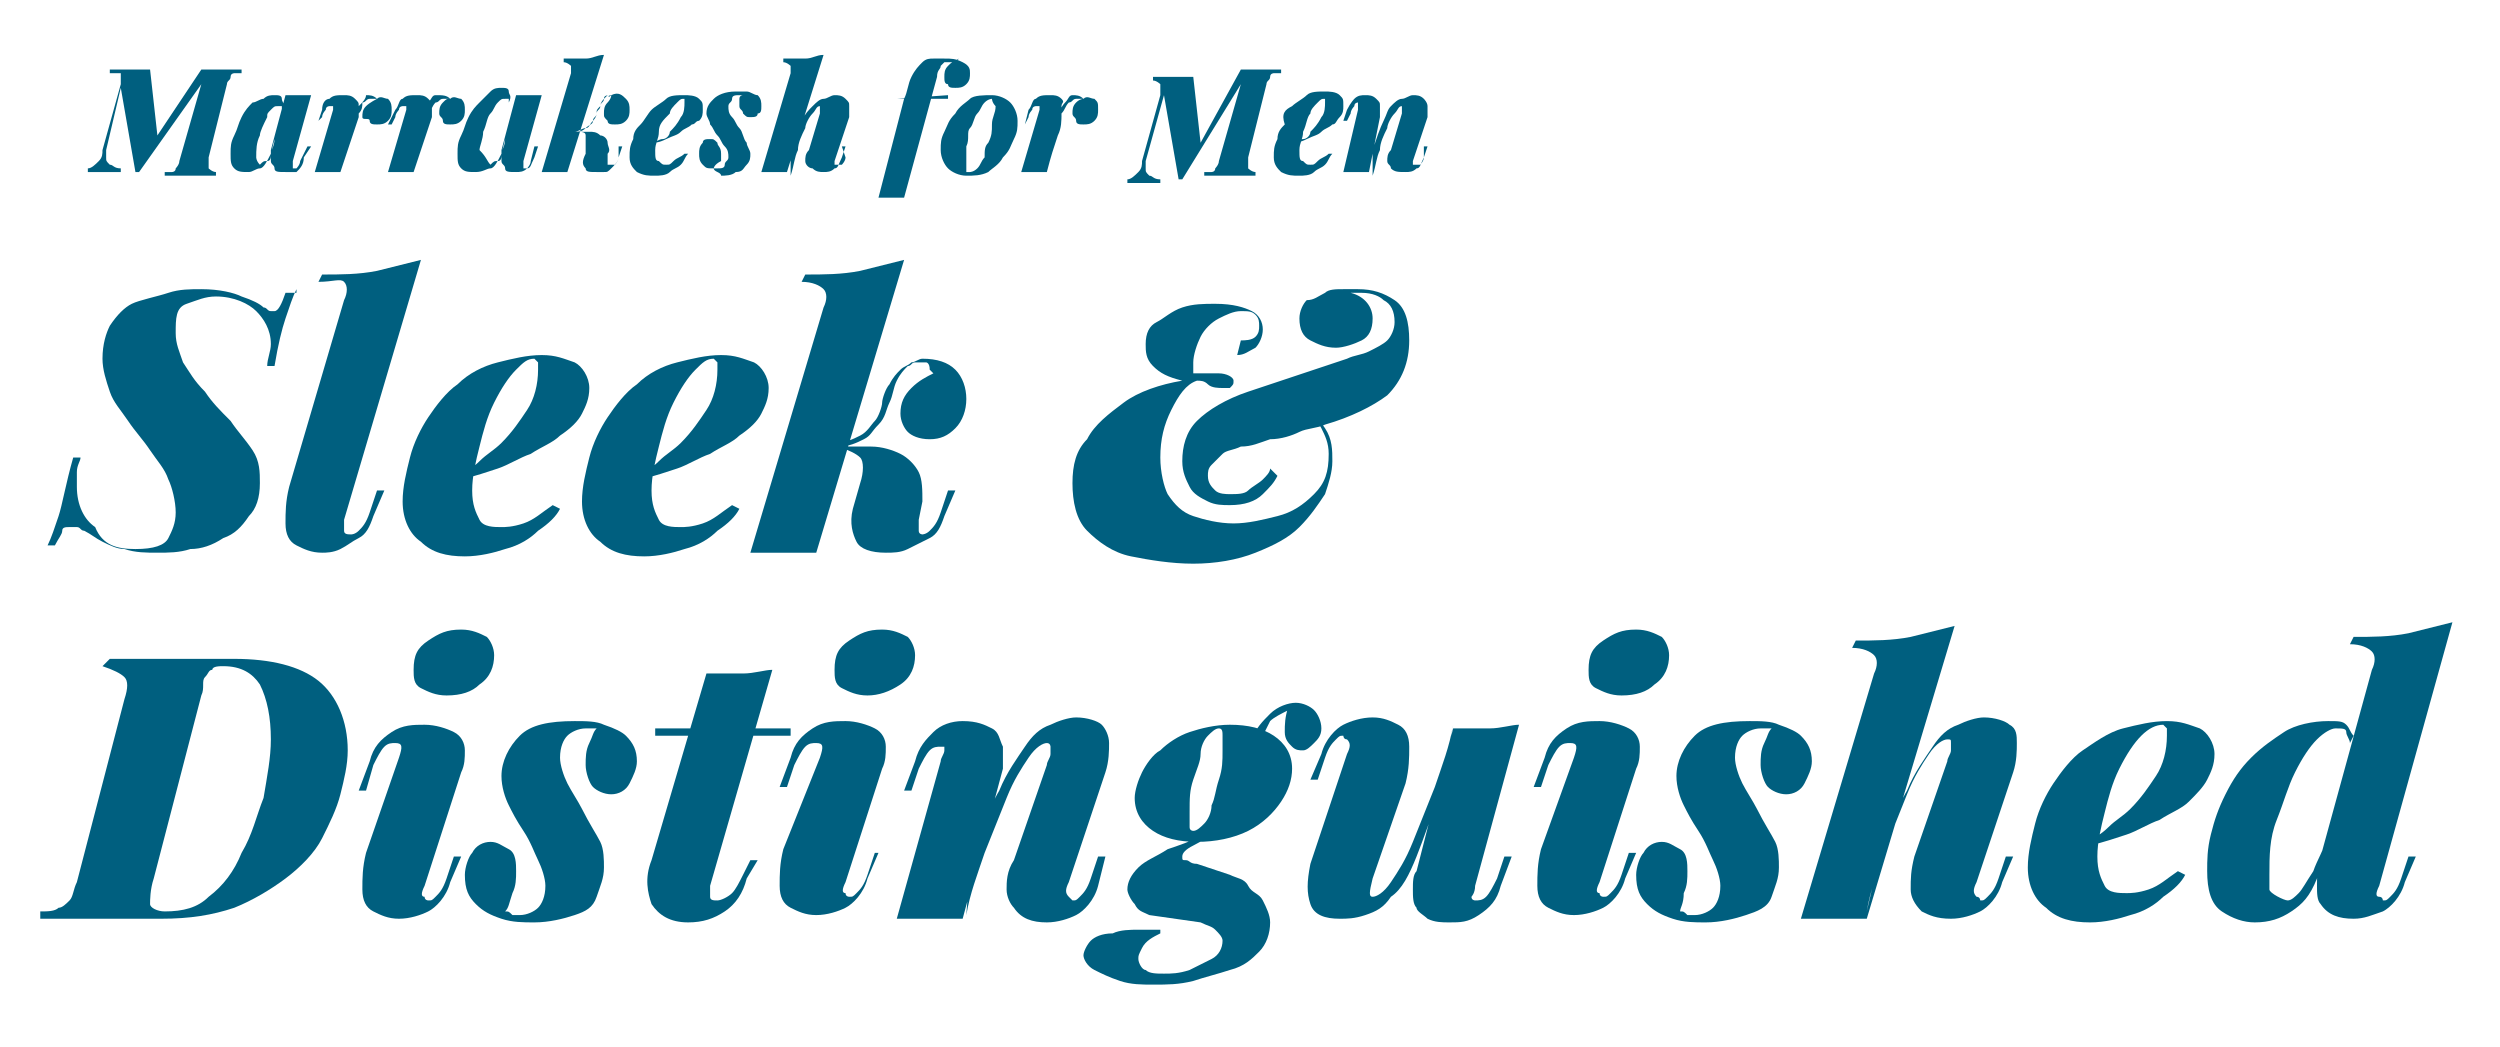 <?xml version="1.0" encoding="utf-8"?>
<!-- Generator: Adobe Illustrator 23.0.1, SVG Export Plug-In . SVG Version: 6.00 Build 0)  -->
<svg version="1.1" id="Layer_1" xmlns="http://www.w3.org/2000/svg" xmlns:xlink="http://www.w3.org/1999/xlink" x="0px" y="0px"
	 viewBox="0 0 68.3 28.6" style="enable-background:new 0 0 68.3 28.6;" xml:space="preserve">
<style type="text/css">
	.st0{fill:#005F7F;}
</style>
<g>
	<g>
		<path class="st0" d="M8.1,7.9C8,8.1,7.9,8.4,7.8,8.7C7.7,9,7.6,9.4,7.5,10H7.3c0-0.2,0.1-0.4,0.1-0.6C7.4,9,7.2,8.7,7,8.5
			S6.4,8.1,5.9,8.1c-0.3,0-0.5,0.1-0.8,0.2S4.8,8.7,4.8,9.1c0,0.3,0.1,0.5,0.2,0.8c0.2,0.3,0.3,0.5,0.6,0.8c0.2,0.3,0.4,0.5,0.7,0.8
			c0.2,0.3,0.4,0.5,0.6,0.8s0.2,0.6,0.2,0.9c0,0.4-0.1,0.7-0.3,0.9c-0.2,0.3-0.4,0.5-0.7,0.6c-0.3,0.2-0.6,0.3-0.9,0.3
			c-0.3,0.1-0.6,0.1-0.9,0.1c-0.3,0-0.6,0-0.9-0.1c-0.2,0-0.4-0.1-0.6-0.2c-0.2-0.1-0.3-0.2-0.5-0.3c-0.1,0-0.1-0.1-0.2-0.1
			c-0.1,0-0.1,0-0.2,0c-0.1,0-0.2,0-0.2,0.1s-0.1,0.2-0.2,0.4H1.3c0.1-0.2,0.2-0.5,0.3-0.8c0.1-0.3,0.2-0.9,0.4-1.6h0.2
			c0,0.1-0.1,0.2-0.1,0.4s0,0.3,0,0.4c0,0.5,0.2,0.9,0.5,1.1C2.8,14.9,3.2,15,3.7,15c0.5,0,0.8-0.1,0.9-0.3s0.2-0.4,0.2-0.7
			c0-0.3-0.1-0.7-0.2-0.9c-0.1-0.3-0.3-0.5-0.5-0.8c-0.2-0.3-0.4-0.5-0.6-0.8c-0.2-0.3-0.4-0.5-0.5-0.8s-0.2-0.6-0.2-0.9
			c0-0.4,0.1-0.7,0.2-0.9c0.2-0.3,0.4-0.5,0.6-0.6S4.3,8.1,4.6,8s0.6-0.1,0.9-0.1c0.5,0,0.9,0.1,1.1,0.2c0.3,0.1,0.5,0.2,0.6,0.3
			c0.1,0,0.1,0.1,0.2,0.1c0.1,0,0.1,0,0.1,0c0.1,0,0.2-0.2,0.3-0.5H8.1z"/>
		<path class="st0" d="M9.4,14.2c0,0.2,0,0.3,0,0.3c0,0.1,0.1,0.1,0.2,0.1c0,0,0.1,0,0.2-0.1c0.1-0.1,0.2-0.2,0.3-0.5l0.2-0.6h0.2
			l-0.3,0.7c-0.1,0.3-0.2,0.5-0.4,0.6c-0.2,0.1-0.3,0.2-0.5,0.3c-0.2,0.1-0.4,0.1-0.5,0.1c-0.3,0-0.5-0.1-0.7-0.2
			c-0.2-0.1-0.3-0.3-0.3-0.6c0-0.3,0-0.6,0.1-1l1.5-5.1c0.1-0.2,0.1-0.4,0-0.5S9.1,7.7,8.7,7.7l0.1-0.2c0.5,0,1,0,1.5-0.1
			c0.4-0.1,0.8-0.2,1.2-0.3L9.4,14.2z"/>
		<path class="st0" d="M12.5,13c0.2-0.1,0.4-0.2,0.6-0.4s0.4-0.3,0.6-0.5c0.3-0.3,0.5-0.6,0.7-0.9c0.2-0.3,0.3-0.7,0.3-1.1
			c0-0.1,0-0.2,0-0.2s-0.1-0.1-0.1-0.1c-0.2,0-0.3,0.1-0.5,0.3s-0.4,0.5-0.6,0.9c-0.2,0.4-0.3,0.8-0.4,1.2s-0.2,0.8-0.2,1.2
			c0,0.4,0.1,0.6,0.2,0.8s0.4,0.2,0.6,0.2c0.1,0,0.3,0,0.6-0.1s0.5-0.3,0.8-0.5l0.2,0.1c-0.1,0.2-0.3,0.4-0.6,0.6
			c-0.2,0.2-0.5,0.4-0.9,0.5c-0.3,0.1-0.7,0.2-1.1,0.2c-0.5,0-0.9-0.1-1.2-0.4c-0.3-0.2-0.5-0.6-0.5-1.1c0-0.4,0.1-0.8,0.2-1.2
			c0.1-0.4,0.3-0.8,0.5-1.1c0.2-0.3,0.5-0.7,0.8-0.9c0.3-0.3,0.7-0.5,1.1-0.6s0.8-0.2,1.2-0.2c0.4,0,0.6,0.1,0.9,0.2
			c0.2,0.1,0.4,0.4,0.4,0.7c0,0.3-0.1,0.5-0.2,0.7c-0.1,0.2-0.3,0.4-0.6,0.6c-0.2,0.2-0.5,0.3-0.8,0.5c-0.3,0.1-0.6,0.3-0.9,0.4
			c-0.3,0.1-0.6,0.2-1,0.3L12.5,13z"/>
		<path class="st0" d="M17.4,13c0.2-0.1,0.4-0.2,0.6-0.4s0.4-0.3,0.6-0.5c0.3-0.3,0.5-0.6,0.7-0.9c0.2-0.3,0.3-0.7,0.3-1.1
			c0-0.1,0-0.2,0-0.2s-0.1-0.1-0.1-0.1c-0.2,0-0.3,0.1-0.5,0.3s-0.4,0.5-0.6,0.9c-0.2,0.4-0.3,0.8-0.4,1.2s-0.2,0.8-0.2,1.2
			c0,0.4,0.1,0.6,0.2,0.8s0.4,0.2,0.6,0.2c0.1,0,0.3,0,0.6-0.1s0.5-0.3,0.8-0.5l0.2,0.1c-0.1,0.2-0.3,0.4-0.6,0.6
			c-0.2,0.2-0.5,0.4-0.9,0.5c-0.3,0.1-0.7,0.2-1.1,0.2c-0.5,0-0.9-0.1-1.2-0.4c-0.3-0.2-0.5-0.6-0.5-1.1c0-0.4,0.1-0.8,0.2-1.2
			c0.1-0.4,0.3-0.8,0.5-1.1c0.2-0.3,0.5-0.7,0.8-0.9c0.3-0.3,0.7-0.5,1.1-0.6s0.8-0.2,1.2-0.2c0.4,0,0.6,0.1,0.9,0.2
			c0.2,0.1,0.4,0.4,0.4,0.7c0,0.3-0.1,0.5-0.2,0.7c-0.1,0.2-0.3,0.4-0.6,0.6c-0.2,0.2-0.5,0.3-0.8,0.5c-0.3,0.1-0.6,0.3-0.9,0.4
			c-0.3,0.1-0.6,0.2-1,0.3L17.4,13z"/>
		<path class="st0" d="M22.3,15.1h-1.8l2-6.7c0.1-0.2,0.1-0.4,0-0.5c-0.1-0.1-0.3-0.2-0.6-0.2L22,7.5c0.5,0,1,0,1.5-0.1
			c0.4-0.1,0.8-0.2,1.2-0.3L22.3,15.1z M25.1,14.2c0,0.2,0,0.3,0,0.3c0,0.1,0.1,0.1,0.1,0.1s0.1,0,0.2-0.1c0.1-0.1,0.2-0.2,0.3-0.5
			l0.2-0.6h0.2l-0.3,0.7c-0.1,0.3-0.2,0.5-0.4,0.6c-0.2,0.1-0.4,0.2-0.6,0.3c-0.2,0.1-0.4,0.1-0.6,0.1c-0.4,0-0.7-0.1-0.8-0.3
			s-0.2-0.5-0.1-0.9l0.2-0.7c0.1-0.3,0.1-0.6,0-0.7c-0.1-0.1-0.3-0.2-0.6-0.3v0c0.3,0,0.6,0,0.9,0s0.6,0.1,0.8,0.2
			c0.2,0.1,0.4,0.3,0.5,0.5c0.1,0.2,0.1,0.5,0.1,0.8L25.1,14.2z M25.3,9.9c-0.1,0-0.2,0-0.3,0c-0.1,0-0.1,0.1-0.2,0.1
			c-0.1,0.1-0.2,0.2-0.3,0.4c-0.1,0.2-0.1,0.4-0.2,0.6c-0.1,0.2-0.1,0.4-0.3,0.6s-0.2,0.3-0.4,0.4s-0.4,0.2-0.7,0.2l-0.1,0l0-0.1
			c0.3,0,0.5-0.1,0.7-0.2s0.3-0.3,0.4-0.4s0.2-0.4,0.2-0.5s0.1-0.4,0.2-0.5c0.1-0.2,0.2-0.3,0.3-0.4c0.1-0.1,0.2-0.1,0.3-0.2
			c0.1,0,0.2-0.1,0.3-0.1c0.4,0,0.7,0.1,0.9,0.3c0.2,0.2,0.3,0.5,0.3,0.8c0,0.3-0.1,0.6-0.3,0.8s-0.4,0.3-0.7,0.3
			c-0.3,0-0.5-0.1-0.6-0.2s-0.2-0.3-0.2-0.5c0-0.3,0.1-0.5,0.3-0.7c0.2-0.2,0.4-0.3,0.6-0.4c0,0-0.1-0.1-0.1-0.1
			C25.4,9.9,25.3,9.9,25.3,9.9z"/>
		<path class="st0" d="M33.9,9.3c0.1,0,0.3,0,0.4-0.1c0.1-0.1,0.1-0.2,0.1-0.3c0-0.1,0-0.2-0.1-0.3c-0.1-0.1-0.2-0.1-0.4-0.1
			c-0.2,0-0.4,0.1-0.6,0.2c-0.2,0.1-0.4,0.3-0.5,0.5c-0.1,0.2-0.2,0.5-0.2,0.7c0,0,0,0.1,0,0.1c0,0.1,0,0.1,0,0.2c0.1,0,0.2,0,0.4,0
			c0.1,0,0.2,0,0.3,0c0.2,0,0.4,0.1,0.4,0.2c0,0.1,0,0.1-0.1,0.2c-0.1,0-0.1,0-0.2,0c-0.1,0-0.3,0-0.4-0.1c-0.1-0.1-0.2-0.1-0.3-0.1
			c-0.3,0.1-0.5,0.4-0.7,0.8c-0.2,0.4-0.3,0.8-0.3,1.3c0,0.4,0.1,0.8,0.2,1c0.2,0.3,0.4,0.5,0.7,0.6c0.3,0.1,0.7,0.2,1.1,0.2
			c0.4,0,0.8-0.1,1.2-0.2s0.7-0.3,1-0.6s0.4-0.6,0.4-1.1c0-0.3-0.1-0.5-0.2-0.7c-0.1-0.2-0.3-0.4-0.7-0.5l0.1-0.1
			c0.3,0.1,0.5,0.3,0.7,0.6c0.2,0.3,0.2,0.6,0.2,0.9c0,0.3-0.1,0.6-0.2,0.9c-0.2,0.3-0.4,0.6-0.7,0.9c-0.3,0.3-0.7,0.5-1.2,0.7
			s-1.1,0.3-1.7,0.3c-0.6,0-1.2-0.1-1.7-0.2s-0.9-0.4-1.2-0.7c-0.3-0.3-0.4-0.8-0.4-1.3c0-0.5,0.1-0.9,0.4-1.2c0.2-0.4,0.6-0.7,1-1
			s1-0.5,1.6-0.6c-0.4-0.1-0.6-0.2-0.8-0.4c-0.2-0.2-0.2-0.4-0.2-0.6c0-0.3,0.1-0.5,0.3-0.6s0.4-0.3,0.7-0.4s0.6-0.1,0.9-0.1
			c0.5,0,0.8,0.1,1,0.2c0.2,0.1,0.3,0.3,0.3,0.5c0,0.2-0.1,0.4-0.2,0.5c-0.2,0.1-0.3,0.2-0.5,0.2L33.9,9.3z M34.9,13
			c-0.1,0.2-0.2,0.3-0.4,0.5c-0.2,0.2-0.5,0.3-0.9,0.3c-0.2,0-0.4,0-0.6-0.1c-0.2-0.1-0.4-0.2-0.5-0.4c-0.1-0.2-0.2-0.4-0.2-0.7
			c0-0.4,0.1-0.8,0.4-1.1c0.3-0.3,0.8-0.6,1.4-0.8c0.3-0.1,0.6-0.2,0.9-0.3c0.3-0.1,0.6-0.2,0.9-0.3c0.3-0.1,0.6-0.2,0.9-0.3
			c0.2-0.1,0.4-0.1,0.6-0.2s0.4-0.2,0.5-0.3c0.1-0.1,0.2-0.3,0.2-0.5c0-0.3-0.1-0.5-0.3-0.6C37.7,8.1,37.5,8,37.2,8
			c-0.1,0-0.2,0-0.3,0c0.4,0.1,0.6,0.4,0.6,0.7c0,0.3-0.1,0.5-0.3,0.6c-0.2,0.1-0.5,0.2-0.7,0.2c-0.3,0-0.5-0.1-0.7-0.2
			c-0.2-0.1-0.3-0.3-0.3-0.6c0-0.2,0.1-0.4,0.2-0.5C35.9,8.2,36,8.1,36.2,8c0.1-0.1,0.3-0.1,0.5-0.1c0.2,0,0.3,0,0.4,0
			c0.4,0,0.7,0.1,1,0.3c0.3,0.2,0.4,0.6,0.4,1.1c0,0.6-0.2,1.1-0.6,1.5c-0.4,0.3-1,0.6-1.7,0.8c-0.2,0.1-0.5,0.1-0.7,0.2
			s-0.5,0.2-0.8,0.2c-0.3,0.1-0.5,0.2-0.8,0.2c-0.2,0.1-0.4,0.1-0.5,0.2c-0.1,0.1-0.2,0.2-0.3,0.3s-0.1,0.2-0.1,0.3
			c0,0.2,0.1,0.3,0.2,0.4c0.1,0.1,0.3,0.1,0.4,0.1c0.2,0,0.4,0,0.5-0.1c0.1-0.1,0.3-0.2,0.4-0.3c0.1-0.1,0.2-0.2,0.2-0.3L34.9,13z"
			/>
		<path class="st0" d="M9.5,20.5c0,0.4-0.1,0.8-0.2,1.2c-0.1,0.4-0.3,0.8-0.5,1.2c-0.2,0.4-0.6,0.8-1,1.1c-0.4,0.3-0.9,0.6-1.4,0.8
			c-0.6,0.2-1.2,0.3-2,0.3c-0.2,0-0.4,0-0.6,0c-0.2,0-0.6,0-1,0c-0.2,0-0.3,0-0.6,0s-0.4,0-0.6,0c-0.2,0-0.4,0-0.5,0l0-0.2
			c0.2,0,0.4,0,0.5-0.1c0.1,0,0.2-0.1,0.3-0.2s0.1-0.3,0.2-0.5l1.3-5c0.1-0.3,0.1-0.5,0-0.6c-0.1-0.1-0.3-0.2-0.6-0.3L3,18
			c0.1,0,0.3,0,0.5,0c0.2,0,0.5,0,0.7,0s0.5,0,0.7,0c0.1,0,0.2,0,0.4,0c0.2,0,0.4,0,0.6,0c0.2,0,0.4,0,0.5,0c1,0,1.8,0.2,2.3,0.6
			C9.2,19,9.5,19.7,9.5,20.5z M4.5,24.9c0.5,0,0.9-0.1,1.2-0.4c0.4-0.3,0.7-0.7,0.9-1.2c0.3-0.5,0.4-1,0.6-1.5
			c0.1-0.6,0.2-1.1,0.2-1.6c0-0.6-0.1-1.1-0.3-1.5c-0.2-0.3-0.5-0.5-1-0.5c-0.1,0-0.3,0-0.3,0.1c-0.1,0-0.1,0.1-0.2,0.2
			S5.6,18.8,5.5,19l-1.3,5c-0.1,0.3-0.1,0.6-0.1,0.7C4.1,24.8,4.3,24.9,4.5,24.9z"/>
		<path class="st0" d="M10.9,20.7c0.1-0.3,0.1-0.4-0.1-0.4c-0.1,0-0.2,0-0.3,0.1s-0.2,0.3-0.3,0.5L10,21.6H9.8l0.3-0.8
			c0.1-0.4,0.3-0.6,0.6-0.8c0.3-0.2,0.6-0.2,0.9-0.2c0.3,0,0.6,0.1,0.8,0.2s0.3,0.3,0.3,0.5c0,0.2,0,0.4-0.1,0.6l-1,3.1
			c-0.1,0.2-0.1,0.3,0,0.3c0,0.1,0.1,0.1,0.1,0.1c0.1,0,0.1,0,0.2-0.1c0.1-0.1,0.2-0.2,0.3-0.5l0.2-0.6h0.2l-0.3,0.7
			c-0.1,0.4-0.4,0.7-0.6,0.8s-0.5,0.2-0.8,0.2c-0.3,0-0.5-0.1-0.7-0.2c-0.2-0.1-0.3-0.3-0.3-0.6c0-0.3,0-0.6,0.1-1L10.9,20.7z
			 M11.3,18.3c0-0.4,0.1-0.6,0.4-0.8s0.5-0.3,0.9-0.3c0.3,0,0.5,0.1,0.7,0.2c0.1,0.1,0.2,0.3,0.2,0.5c0,0.3-0.1,0.6-0.4,0.8
			c-0.2,0.2-0.5,0.3-0.9,0.3c-0.3,0-0.5-0.1-0.7-0.2S11.3,18.5,11.3,18.3z"/>
		<path class="st0" d="M13.8,24.9c0.1,0,0.1,0,0.2,0.1c0.1,0,0.1,0,0.2,0c0.2,0,0.4-0.1,0.5-0.2s0.2-0.3,0.2-0.6
			c0-0.2-0.1-0.5-0.2-0.7c-0.1-0.2-0.2-0.5-0.4-0.8c-0.2-0.3-0.3-0.5-0.4-0.7c-0.1-0.2-0.2-0.5-0.2-0.8c0-0.4,0.2-0.8,0.5-1.1
			s0.8-0.4,1.5-0.4c0.3,0,0.6,0,0.8,0.1c0.3,0.1,0.5,0.2,0.6,0.3c0.2,0.2,0.3,0.4,0.3,0.7c0,0.2-0.1,0.4-0.2,0.6
			c-0.1,0.2-0.3,0.3-0.5,0.3c-0.2,0-0.4-0.1-0.5-0.2s-0.2-0.4-0.2-0.6c0-0.2,0-0.4,0.1-0.6c0.1-0.2,0.1-0.3,0.2-0.4
			c-0.1,0-0.1,0-0.3,0c-0.2,0-0.4,0.1-0.5,0.2c-0.1,0.1-0.2,0.3-0.2,0.6c0,0.2,0.1,0.5,0.2,0.7c0.1,0.2,0.3,0.5,0.4,0.7
			c0.2,0.4,0.4,0.7,0.5,0.9c0.1,0.2,0.1,0.5,0.1,0.7c0,0.3-0.1,0.5-0.2,0.8S16,24.9,15.7,25c-0.3,0.1-0.7,0.2-1.1,0.2
			c-0.3,0-0.6,0-0.9-0.1c-0.3-0.1-0.5-0.2-0.7-0.4c-0.2-0.2-0.3-0.4-0.3-0.8c0-0.2,0.1-0.5,0.2-0.6c0.1-0.2,0.3-0.3,0.5-0.3
			c0.2,0,0.3,0.1,0.5,0.2s0.2,0.4,0.2,0.6c0,0.2,0,0.4-0.1,0.6C13.9,24.7,13.9,24.8,13.8,24.9z"/>
		<path class="st0" d="M19.4,24.2c0,0.1,0,0.2,0,0.3c0,0.1,0.1,0.1,0.2,0.1c0.1,0,0.3-0.1,0.4-0.2s0.2-0.3,0.3-0.5l0.2-0.4h0.2
			L20.4,24c-0.1,0.4-0.3,0.7-0.6,0.9c-0.3,0.2-0.6,0.3-1,0.3c-0.5,0-0.8-0.2-1-0.5c-0.1-0.3-0.2-0.7,0-1.2l1.5-5.1c0.4,0,0.7,0,1,0
			s0.6-0.1,0.8-0.1L19.4,24.2z M21.6,19.9l0,0.2h-3.7l0-0.2H21.6z"/>
		<path class="st0" d="M22.4,20.7c0.1-0.3,0.1-0.4-0.1-0.4c-0.1,0-0.2,0-0.3,0.1s-0.2,0.3-0.3,0.5l-0.2,0.6h-0.2l0.3-0.8
			c0.1-0.4,0.3-0.6,0.6-0.8c0.3-0.2,0.6-0.2,0.9-0.2c0.3,0,0.6,0.1,0.8,0.2s0.3,0.3,0.3,0.5c0,0.2,0,0.4-0.1,0.6l-1,3.1
			c-0.1,0.2-0.1,0.3,0,0.3c0,0.1,0.1,0.1,0.1,0.1c0.1,0,0.1,0,0.2-0.1c0.1-0.1,0.2-0.2,0.3-0.5l0.2-0.6H24l-0.3,0.7
			c-0.1,0.4-0.4,0.7-0.6,0.8s-0.5,0.2-0.8,0.2c-0.3,0-0.5-0.1-0.7-0.2c-0.2-0.1-0.3-0.3-0.3-0.6c0-0.3,0-0.6,0.1-1L22.4,20.7z
			 M22.8,18.3c0-0.4,0.1-0.6,0.4-0.8s0.5-0.3,0.9-0.3c0.3,0,0.5,0.1,0.7,0.2c0.1,0.1,0.2,0.3,0.2,0.5c0,0.3-0.1,0.6-0.4,0.8
			C24.3,18.9,24,19,23.7,19c-0.3,0-0.5-0.1-0.7-0.2S22.8,18.5,22.8,18.3z"/>
		<path class="st0" d="M26.3,25.1h-1.8l1.2-4.3c0-0.1,0.1-0.2,0.1-0.3c0-0.1,0-0.1,0-0.1c0,0-0.1,0-0.1,0c-0.1,0-0.2,0-0.3,0.1
			c-0.1,0.1-0.2,0.3-0.3,0.5l-0.2,0.6h-0.2l0.3-0.8c0.1-0.4,0.3-0.6,0.5-0.8c0.2-0.2,0.5-0.3,0.8-0.3c0.4,0,0.6,0.1,0.8,0.2
			c0.2,0.1,0.2,0.3,0.3,0.5c0,0.2,0,0.4,0,0.6L26.3,25.1z M26.5,23.6c0.3-0.8,0.5-1.5,0.8-2c0.2-0.5,0.5-0.9,0.7-1.2
			c0.2-0.3,0.4-0.5,0.7-0.6c0.2-0.1,0.5-0.2,0.7-0.2c0.3,0,0.6,0.1,0.7,0.2s0.2,0.3,0.2,0.5c0,0.2,0,0.5-0.1,0.8l-1,3
			c-0.1,0.2-0.1,0.3,0,0.4c0,0,0.1,0.1,0.1,0.1c0.1,0,0.1,0,0.2-0.1c0.1-0.1,0.2-0.2,0.3-0.5l0.2-0.6h0.2L30,24.2
			c-0.1,0.4-0.4,0.7-0.6,0.8s-0.5,0.2-0.8,0.2c-0.4,0-0.7-0.1-0.9-0.4c-0.1-0.1-0.2-0.3-0.2-0.5c0-0.2,0-0.5,0.2-0.8l0.9-2.6
			c0-0.1,0.1-0.2,0.1-0.3c0-0.1,0-0.1,0-0.2c0,0,0-0.1-0.1-0.1c-0.1,0-0.3,0.1-0.5,0.4s-0.4,0.6-0.6,1.1s-0.4,1-0.6,1.5
			c-0.2,0.6-0.4,1.1-0.5,1.7L26.5,23.6z"/>
		<path class="st0" d="M32.9,22.8l0.6-0.1c-0.4,0.1-0.7,0.3-0.9,0.4s-0.3,0.2-0.3,0.3c0,0.1,0,0.1,0.1,0.1c0.1,0,0.1,0.1,0.3,0.1
			l0.9,0.3c0.2,0.1,0.4,0.1,0.5,0.3s0.3,0.2,0.4,0.4s0.2,0.4,0.2,0.6c0,0.3-0.1,0.6-0.3,0.8c-0.2,0.2-0.4,0.4-0.8,0.5
			c-0.3,0.1-0.7,0.2-1,0.3c-0.4,0.1-0.7,0.1-1.1,0.1c-0.3,0-0.6,0-0.9-0.1c-0.3-0.1-0.5-0.2-0.7-0.3s-0.3-0.3-0.3-0.4
			c0-0.1,0.1-0.3,0.2-0.4c0.1-0.1,0.3-0.2,0.6-0.2c0.2-0.1,0.5-0.1,0.7-0.1c0.2,0,0.4,0,0.6,0l0,0.1c-0.2,0.1-0.4,0.2-0.5,0.4
			s-0.1,0.2-0.1,0.3c0,0.1,0.1,0.3,0.2,0.3c0.1,0.1,0.3,0.1,0.5,0.1c0.2,0,0.4,0,0.7-0.1c0.2-0.1,0.4-0.2,0.6-0.3s0.3-0.3,0.3-0.5
			c0-0.1-0.1-0.2-0.2-0.3c-0.1-0.1-0.2-0.1-0.4-0.2L31.4,25c-0.2-0.1-0.3-0.1-0.4-0.3c-0.1-0.1-0.2-0.3-0.2-0.4
			c0-0.2,0.1-0.4,0.3-0.6c0.2-0.2,0.5-0.3,0.8-0.5C32.2,23.1,32.5,23,32.9,22.8z M33.6,19.8c0.5,0,0.9,0.1,1.2,0.3
			c0.3,0.2,0.5,0.5,0.5,0.9c0,0.3-0.1,0.6-0.3,0.9s-0.5,0.6-0.9,0.8c-0.4,0.2-0.9,0.3-1.4,0.3c-0.5,0-0.9-0.1-1.2-0.3
			c-0.3-0.2-0.5-0.5-0.5-0.9c0-0.2,0.1-0.5,0.2-0.7c0.1-0.2,0.3-0.5,0.5-0.6c0.2-0.2,0.5-0.4,0.8-0.5S33.2,19.8,33.6,19.8z
			 M33.3,19.9c-0.1,0-0.2,0.1-0.3,0.2s-0.2,0.3-0.2,0.5s-0.1,0.4-0.2,0.7s-0.1,0.5-0.1,0.9c0,0.2,0,0.4,0,0.4c0,0.1,0.1,0.1,0.1,0.1
			c0.1,0,0.2-0.1,0.3-0.2c0.1-0.1,0.2-0.3,0.2-0.5c0.1-0.2,0.1-0.4,0.2-0.7s0.1-0.5,0.1-0.8c0-0.1,0-0.3,0-0.4S33.4,19.9,33.3,19.9z
			 M34.4,20.3l-0.2-0.1c0.1-0.3,0.3-0.5,0.5-0.7s0.5-0.3,0.7-0.3c0.2,0,0.4,0.1,0.5,0.2c0.1,0.1,0.2,0.3,0.2,0.5
			c0,0.2-0.1,0.3-0.2,0.4c-0.1,0.1-0.2,0.2-0.3,0.2c-0.1,0-0.2,0-0.3-0.1s-0.2-0.2-0.2-0.4c0-0.2,0-0.4,0.1-0.7l0,0.1
			c-0.2,0.1-0.4,0.2-0.5,0.3C34.6,19.9,34.5,20.1,34.4,20.3z"/>
		<path class="st0" d="M39.4,21.5c-0.3,0.8-0.5,1.4-0.7,1.9c-0.2,0.5-0.4,0.9-0.7,1.1c-0.2,0.3-0.4,0.4-0.7,0.5s-0.5,0.1-0.7,0.1
			c-0.4,0-0.7-0.1-0.8-0.4c-0.1-0.3-0.1-0.6,0-1.1l1-3c0.1-0.2,0.1-0.3,0-0.4c-0.1,0-0.1-0.1-0.1-0.1c-0.1,0-0.1,0-0.2,0.1
			c-0.1,0.1-0.2,0.2-0.3,0.5l-0.2,0.6h-0.2l0.3-0.7c0.1-0.4,0.4-0.7,0.6-0.8s0.5-0.2,0.8-0.2c0.3,0,0.5,0.1,0.7,0.2
			c0.2,0.1,0.3,0.3,0.3,0.6s0,0.6-0.1,1l-0.9,2.6c-0.1,0.4-0.1,0.5,0,0.5s0.3-0.1,0.5-0.4c0.2-0.3,0.4-0.6,0.6-1.1
			c0.2-0.5,0.4-1,0.6-1.5c0.2-0.6,0.4-1.1,0.5-1.7L39.4,21.5z M40.3,24.2c0,0.2-0.1,0.3-0.1,0.3c0,0.1,0.1,0.1,0.1,0.1
			c0.1,0,0.2,0,0.3-0.1c0.1-0.1,0.2-0.3,0.3-0.5l0.2-0.6h0.2L41,24.2c-0.1,0.4-0.3,0.6-0.6,0.8c-0.3,0.2-0.5,0.2-0.8,0.2
			c-0.2,0-0.4,0-0.6-0.1c-0.1-0.1-0.3-0.2-0.3-0.3c-0.1-0.1-0.1-0.3-0.1-0.5s0-0.4,0.1-0.5l1-3.9c0.3,0,0.7,0,1,0
			c0.3,0,0.6-0.1,0.8-0.1L40.3,24.2z"/>
		<path class="st0" d="M43,20.7c0.1-0.3,0.1-0.4-0.1-0.4c-0.1,0-0.2,0-0.3,0.1s-0.2,0.3-0.3,0.5l-0.2,0.6h-0.2l0.3-0.8
			c0.1-0.4,0.3-0.6,0.6-0.8c0.3-0.2,0.6-0.2,0.9-0.2c0.3,0,0.6,0.1,0.8,0.2s0.3,0.3,0.3,0.5c0,0.2,0,0.4-0.1,0.6l-1,3.1
			c-0.1,0.2-0.1,0.3,0,0.3c0,0.1,0.1,0.1,0.1,0.1c0.1,0,0.1,0,0.2-0.1c0.1-0.1,0.2-0.2,0.3-0.5l0.2-0.6h0.2l-0.3,0.7
			c-0.1,0.4-0.4,0.7-0.6,0.8s-0.5,0.2-0.8,0.2c-0.3,0-0.5-0.1-0.7-0.2c-0.2-0.1-0.3-0.3-0.3-0.6c0-0.3,0-0.6,0.1-1L43,20.7z
			 M43.4,18.3c0-0.4,0.1-0.6,0.4-0.8s0.5-0.3,0.9-0.3c0.3,0,0.5,0.1,0.7,0.2c0.1,0.1,0.2,0.3,0.2,0.5c0,0.3-0.1,0.6-0.4,0.8
			c-0.2,0.2-0.5,0.3-0.9,0.3c-0.3,0-0.5-0.1-0.7-0.2S43.4,18.5,43.4,18.3z"/>
		<path class="st0" d="M45.9,24.9c0.1,0,0.1,0,0.2,0.1c0.1,0,0.1,0,0.2,0c0.2,0,0.4-0.1,0.5-0.2s0.2-0.3,0.2-0.6
			c0-0.2-0.1-0.5-0.2-0.7c-0.1-0.2-0.2-0.5-0.4-0.8c-0.2-0.3-0.3-0.5-0.4-0.7c-0.1-0.2-0.2-0.5-0.2-0.8c0-0.4,0.2-0.8,0.5-1.1
			s0.8-0.4,1.5-0.4c0.3,0,0.6,0,0.8,0.1c0.3,0.1,0.5,0.2,0.6,0.3c0.2,0.2,0.3,0.4,0.3,0.7c0,0.2-0.1,0.4-0.2,0.6
			c-0.1,0.2-0.3,0.3-0.5,0.3c-0.2,0-0.4-0.1-0.5-0.2s-0.2-0.4-0.2-0.6c0-0.2,0-0.4,0.1-0.6c0.1-0.2,0.1-0.3,0.2-0.4
			c-0.1,0-0.1,0-0.3,0c-0.2,0-0.4,0.1-0.5,0.2c-0.1,0.1-0.2,0.3-0.2,0.6c0,0.2,0.1,0.5,0.2,0.7c0.1,0.2,0.3,0.5,0.4,0.7
			c0.2,0.4,0.4,0.7,0.5,0.9c0.1,0.2,0.1,0.5,0.1,0.7c0,0.3-0.1,0.5-0.2,0.8s-0.4,0.4-0.7,0.5c-0.3,0.1-0.7,0.2-1.1,0.2
			c-0.3,0-0.6,0-0.9-0.1c-0.3-0.1-0.5-0.2-0.7-0.4c-0.2-0.2-0.3-0.4-0.3-0.8c0-0.2,0.1-0.5,0.2-0.6c0.1-0.2,0.3-0.3,0.5-0.3
			c0.2,0,0.3,0.1,0.5,0.2s0.2,0.4,0.2,0.6c0,0.2,0,0.4-0.1,0.6C46,24.7,45.9,24.8,45.9,24.9z"/>
		<path class="st0" d="M51,25.1h-1.8l2-6.7c0.1-0.2,0.1-0.4,0-0.5c-0.1-0.1-0.3-0.2-0.6-0.2l0.1-0.2c0.5,0,1,0,1.5-0.1
			c0.4-0.1,0.8-0.2,1.2-0.3L51,25.1z M51.3,23.6c0.3-0.8,0.5-1.5,0.8-2c0.2-0.5,0.5-0.9,0.7-1.2c0.2-0.3,0.4-0.5,0.7-0.6
			c0.2-0.1,0.5-0.2,0.7-0.2c0.3,0,0.6,0.1,0.7,0.2c0.2,0.1,0.2,0.3,0.2,0.5s0,0.5-0.1,0.8l-1,3c-0.1,0.2-0.1,0.3,0,0.4
			c0.1,0,0.1,0.1,0.1,0.1c0.1,0,0.1,0,0.2-0.1c0.1-0.1,0.2-0.2,0.3-0.5l0.2-0.6H55l-0.3,0.7c-0.1,0.4-0.4,0.7-0.6,0.8
			s-0.5,0.2-0.8,0.2c-0.4,0-0.6-0.1-0.8-0.2c-0.2-0.2-0.3-0.4-0.3-0.6c0-0.3,0-0.5,0.1-0.9l0.9-2.6c0-0.1,0.1-0.2,0.1-0.3
			c0-0.1,0-0.1,0-0.2s0-0.1-0.1-0.1c-0.1,0-0.3,0.1-0.5,0.4s-0.4,0.6-0.6,1.1c-0.2,0.5-0.4,1-0.6,1.5c-0.2,0.6-0.4,1.1-0.5,1.7
			L51.3,23.6z"/>
		<path class="st0" d="M57,23c0.2-0.1,0.4-0.2,0.6-0.4s0.4-0.3,0.6-0.5c0.3-0.3,0.5-0.6,0.7-0.9c0.2-0.3,0.3-0.7,0.3-1.1
			c0-0.1,0-0.2,0-0.2c0,0-0.1-0.1-0.1-0.1c-0.2,0-0.4,0.1-0.6,0.3c-0.2,0.2-0.4,0.5-0.6,0.9c-0.2,0.4-0.3,0.8-0.4,1.2
			s-0.2,0.8-0.2,1.2c0,0.4,0.1,0.6,0.2,0.8s0.4,0.2,0.6,0.2c0.1,0,0.3,0,0.6-0.1s0.5-0.3,0.8-0.5l0.2,0.1c-0.1,0.2-0.3,0.4-0.6,0.6
			c-0.2,0.2-0.5,0.4-0.9,0.5c-0.3,0.1-0.7,0.2-1.1,0.2c-0.5,0-0.9-0.1-1.2-0.4c-0.3-0.2-0.5-0.6-0.5-1.1c0-0.4,0.1-0.8,0.2-1.2
			c0.1-0.4,0.3-0.8,0.5-1.1s0.5-0.7,0.8-0.9s0.7-0.5,1.1-0.6s0.8-0.2,1.2-0.2c0.4,0,0.6,0.1,0.9,0.2c0.2,0.1,0.4,0.4,0.4,0.7
			c0,0.3-0.1,0.5-0.2,0.7c-0.1,0.2-0.3,0.4-0.5,0.6c-0.2,0.2-0.5,0.3-0.8,0.5c-0.3,0.1-0.6,0.3-0.9,0.4c-0.3,0.1-0.6,0.2-1,0.3
			L57,23z"/>
		<path class="st0" d="M62.5,24.6c0.1,0,0.2-0.1,0.3-0.2c0.1-0.1,0.2-0.3,0.4-0.6c0.1-0.3,0.3-0.6,0.4-1c0.1-0.4,0.3-0.9,0.4-1.5
			l-0.1,1.1c-0.2,0.6-0.4,1.1-0.6,1.6s-0.4,0.7-0.7,0.9c-0.3,0.2-0.6,0.3-1,0.3c-0.3,0-0.6-0.1-0.9-0.3s-0.4-0.6-0.4-1.1
			c0-0.3,0-0.6,0.1-1s0.2-0.7,0.4-1.1s0.4-0.7,0.7-1c0.3-0.3,0.6-0.5,0.9-0.7s0.8-0.3,1.2-0.3c0.3,0,0.4,0,0.5,0.1
			c0.1,0.1,0.1,0.2,0.2,0.3l-0.1,0.2c0-0.1-0.1-0.2-0.1-0.3c0-0.1-0.1-0.1-0.3-0.1c-0.1,0-0.3,0.1-0.5,0.3c-0.2,0.2-0.4,0.5-0.6,0.9
			c-0.2,0.4-0.3,0.8-0.5,1.3s-0.2,1-0.2,1.5c0,0.2,0,0.3,0,0.4S62.4,24.6,62.5,24.6z M65,24.2c-0.1,0.2-0.1,0.3,0,0.3
			s0.1,0.1,0.1,0.1c0.1,0,0.1,0,0.2-0.1c0.1-0.1,0.2-0.2,0.3-0.5l0.2-0.6H66l-0.3,0.7c-0.1,0.4-0.4,0.7-0.6,0.8
			c-0.3,0.1-0.5,0.2-0.8,0.2c-0.4,0-0.7-0.1-0.9-0.4c-0.1-0.1-0.1-0.3-0.1-0.5c0-0.2,0-0.5,0.1-0.8l1.4-5.1c0.1-0.2,0.1-0.4,0-0.5
			s-0.3-0.2-0.6-0.2l0.1-0.2c0.5,0,1,0,1.5-0.1c0.4-0.1,0.8-0.2,1.2-0.3L65,24.2z"/>
	</g>
</g>
<g>
	<g>
		<g>
			<path class="st0" d="M5.5,1.9h0.4c0.1,0,0.3,0,0.4,0c0.1,0,0.2,0,0.3,0l0,0.1C6.5,2,6.4,2,6.4,2S6.3,2,6.3,2.1S6.2,2.2,6.2,2.3
				l-0.5,2c0,0.1,0,0.2,0,0.3c0,0,0.1,0.1,0.2,0.1l0,0.1c-0.1,0-0.2,0-0.3,0c-0.1,0-0.3,0-0.4,0c-0.1,0-0.3,0-0.4,0
				c-0.1,0-0.2,0-0.3,0l0-0.1c0.1,0,0.2,0,0.2,0c0,0,0.1,0,0.1-0.1c0,0,0.1-0.1,0.1-0.2l0.6-2.1L3.8,4.7H3.7L3.3,2.4L2.9,4.1
				c0,0.1,0,0.1,0,0.2c0,0.1,0,0.1,0.1,0.2c0.1,0,0.1,0.1,0.3,0.1l0,0.1c0,0-0.1,0-0.2,0c-0.1,0-0.2,0-0.3,0c-0.1,0-0.1,0-0.2,0
				c-0.1,0-0.1,0-0.2,0l0-0.1c0.1,0,0.2-0.1,0.3-0.2c0.1-0.1,0.1-0.2,0.1-0.3l0.5-1.8c0-0.1,0-0.2,0-0.3C3.3,2,3.2,2,3,2l0-0.1
				c0.1,0,0.2,0,0.3,0c0.1,0,0.2,0,0.4,0c0.1,0,0.1,0,0.2,0c0.1,0,0.1,0,0.2,0l0.2,1.8L5.5,1.9z"/>
			<path class="st0" d="M7.1,4.5C7.1,4.5,7.1,4.5,7.1,4.5c0.1-0.1,0.1-0.1,0.2-0.1s0.1-0.1,0.1-0.2c0-0.1,0.1-0.2,0.1-0.4L7.4,4.2
				C7.3,4.4,7.2,4.6,7.1,4.6S6.9,4.7,6.8,4.7c-0.2,0-0.3,0-0.4-0.1C6.3,4.5,6.3,4.4,6.3,4.2c0-0.2,0-0.3,0.1-0.5
				c0.1-0.2,0.1-0.3,0.2-0.5s0.2-0.3,0.3-0.4C7,2.8,7.1,2.7,7.2,2.7c0.1-0.1,0.2-0.1,0.3-0.1c0.1,0,0.2,0,0.2,0.1
				c0,0.1,0.1,0.1,0,0.3l0,0c0-0.1,0-0.1,0-0.1c0,0,0,0-0.1,0c-0.1,0-0.1,0-0.2,0.1S7.3,3.1,7.3,3.2C7.2,3.4,7.1,3.6,7.1,3.7
				C7,3.9,7,4.1,7,4.3C7,4.3,7,4.4,7.1,4.5C7,4.5,7.1,4.5,7.1,4.5z M7.8,2.6c0.1,0,0.3,0,0.4,0c0.1,0,0.2,0,0.3,0L8,4.4
				c0,0,0,0.1,0,0.1c0,0,0,0,0,0.1c0,0,0,0,0,0c0,0,0.1,0,0.1,0s0.1-0.1,0.1-0.2L8.4,4h0.1L8.3,4.3C8.3,4.5,8.2,4.6,8.1,4.7
				C8,4.7,7.9,4.7,7.8,4.7c-0.2,0-0.3,0-0.3-0.1c0-0.1-0.1-0.1-0.1-0.2c0-0.1,0-0.2,0-0.3L7.8,2.6z"/>
			<path class="st0" d="M9.3,4.7H8.6L9.1,3c0-0.1,0-0.1,0-0.1c0,0,0,0-0.1,0c0,0-0.1,0-0.1,0.1c0,0-0.1,0.1-0.1,0.2L8.7,3.3H8.7
				L8.8,3C8.8,2.8,8.9,2.7,9,2.7c0.1-0.1,0.2-0.1,0.4-0.1c0.1,0,0.2,0,0.3,0.1s0.1,0.1,0.1,0.2c0,0.1,0,0.2,0,0.3L9.3,4.7z
				 M10.3,2.7c-0.1,0-0.1,0-0.2,0c-0.1,0-0.1,0.1-0.2,0.1C9.9,2.9,9.9,3,9.8,3.1C9.7,3.3,9.6,3.5,9.6,3.7C9.5,4,9.4,4.3,9.3,4.7
				l0.1-0.6c0.1-0.3,0.2-0.6,0.2-0.8S9.7,3,9.8,2.9C9.9,2.8,10,2.7,10,2.6C10.1,2.6,10.2,2.6,10.3,2.7c0.1-0.1,0.2,0,0.3,0
				c0.1,0.1,0.1,0.2,0.1,0.3c0,0.1,0,0.2-0.1,0.3c-0.1,0.1-0.2,0.1-0.3,0.1c-0.1,0-0.2,0-0.2-0.1S9.9,3.3,9.9,3.2
				c0-0.1,0-0.2,0.1-0.3S10.3,2.7,10.3,2.7C10.4,2.7,10.4,2.7,10.3,2.7C10.3,2.7,10.3,2.7,10.3,2.7z"/>
			<path class="st0" d="M11.3,4.7h-0.7L11.1,3c0-0.1,0-0.1,0-0.1c0,0,0,0-0.1,0c0,0-0.1,0-0.1,0.1c0,0-0.1,0.1-0.1,0.2l-0.1,0.2
				h-0.1L10.8,3c0.1-0.1,0.1-0.3,0.2-0.3c0.1-0.1,0.2-0.1,0.4-0.1c0.1,0,0.2,0,0.3,0.1s0.1,0.1,0.1,0.2c0,0.1,0,0.2,0,0.3L11.3,4.7z
				 M12.3,2.7c-0.1,0-0.1,0-0.2,0c-0.1,0-0.1,0.1-0.2,0.1c-0.1,0.1-0.1,0.2-0.2,0.3c-0.1,0.1-0.1,0.3-0.2,0.6
				c-0.1,0.3-0.2,0.6-0.3,1l0.1-0.6c0.1-0.3,0.2-0.6,0.2-0.8s0.1-0.4,0.2-0.5c0.1-0.1,0.1-0.2,0.2-0.2C12.1,2.6,12.2,2.6,12.3,2.7
				c0.1-0.1,0.2,0,0.3,0c0.1,0.1,0.1,0.2,0.1,0.3c0,0.1,0,0.2-0.1,0.3c-0.1,0.1-0.2,0.1-0.3,0.1c-0.1,0-0.2,0-0.2-0.1
				s-0.1-0.1-0.1-0.2c0-0.1,0-0.2,0.1-0.3S12.2,2.7,12.3,2.7C12.4,2.7,12.3,2.7,12.3,2.7C12.3,2.7,12.3,2.7,12.3,2.7z"/>
			<path class="st0" d="M13.4,4.5C13.4,4.5,13.4,4.5,13.4,4.5c0.1-0.1,0.1-0.1,0.2-0.1s0.1-0.1,0.1-0.2c0-0.1,0.1-0.2,0.1-0.4
				l-0.1,0.4c-0.1,0.2-0.2,0.4-0.3,0.4S13.2,4.7,13,4.7c-0.2,0-0.3,0-0.4-0.1c-0.1-0.1-0.1-0.2-0.1-0.4c0-0.2,0-0.3,0.1-0.5
				c0.1-0.2,0.1-0.3,0.2-0.5s0.2-0.3,0.3-0.4c0.1-0.1,0.2-0.2,0.3-0.3c0.1-0.1,0.2-0.1,0.3-0.1c0.1,0,0.2,0,0.2,0.1
				c0,0.1,0.1,0.1,0,0.3l0,0c0-0.1,0-0.1,0-0.1c0,0,0,0-0.1,0c-0.1,0-0.1,0-0.2,0.1s-0.1,0.2-0.2,0.3c-0.1,0.1-0.1,0.3-0.2,0.5
				c0,0.2-0.1,0.4-0.1,0.5C13.3,4.3,13.3,4.4,13.4,4.5C13.3,4.5,13.3,4.5,13.4,4.5z M14.1,2.6c0.1,0,0.3,0,0.4,0c0.1,0,0.2,0,0.3,0
				l-0.5,1.8c0,0,0,0.1,0,0.1c0,0,0,0,0,0.1c0,0,0,0,0,0c0,0,0.1,0,0.1,0s0.1-0.1,0.1-0.2L14.6,4h0.1l-0.1,0.3
				c-0.1,0.2-0.1,0.3-0.2,0.3c-0.1,0.1-0.2,0.1-0.3,0.1c-0.2,0-0.3,0-0.3-0.1c0-0.1-0.1-0.1-0.1-0.2c0-0.1,0-0.2,0-0.3L14.1,2.6z"/>
			<path class="st0" d="M15.5,4.7h-0.7L15.6,2c0-0.1,0-0.2,0-0.2c0,0-0.1-0.1-0.2-0.1l0-0.1c0.2,0,0.4,0,0.6,0
				c0.2,0,0.3-0.1,0.5-0.1L15.5,4.7z M16.6,4.4c0,0.1,0,0.1,0,0.1s0,0,0.1,0s0.1,0,0.1,0s0.1-0.1,0.1-0.2L16.9,4H17l-0.1,0.3
				c0,0.1-0.1,0.2-0.2,0.3c-0.1,0.1-0.1,0.1-0.2,0.1c-0.1,0-0.2,0-0.2,0c-0.2,0-0.3,0-0.3-0.1c-0.1-0.1-0.1-0.2,0-0.4L16,4
				c0-0.1,0-0.2,0-0.3c0-0.1-0.1-0.1-0.3-0.1v0c0.1,0,0.3,0,0.4,0c0.1,0,0.2,0,0.3,0.1c0.1,0,0.2,0.1,0.2,0.2c0,0.1,0.1,0.2,0,0.3
				L16.6,4.4z M16.7,2.6C16.6,2.6,16.6,2.7,16.7,2.6c-0.1,0-0.2,0-0.2,0.1c0,0-0.1,0.1-0.1,0.2S16.3,3,16.3,3.1s-0.1,0.2-0.1,0.2
				c0,0.1-0.1,0.1-0.2,0.2c-0.1,0-0.2,0.1-0.3,0.1l0,0l0,0c0.1,0,0.2,0,0.3-0.1c0.1,0,0.1-0.1,0.2-0.2c0-0.1,0.1-0.1,0.1-0.2
				c0-0.1,0-0.1,0.1-0.2c0-0.1,0.1-0.1,0.1-0.2c0,0,0.1-0.1,0.1-0.1S16.6,2.6,16.7,2.6c0.2-0.1,0.3,0,0.4,0.1
				c0.1,0.1,0.1,0.2,0.1,0.3c0,0.1,0,0.2-0.1,0.3s-0.2,0.1-0.3,0.1c-0.1,0-0.2,0-0.2-0.1c-0.1-0.1-0.1-0.1-0.1-0.2
				c0-0.1,0-0.2,0.1-0.3C16.6,2.8,16.7,2.7,16.7,2.6C16.8,2.7,16.7,2.7,16.7,2.6C16.7,2.7,16.7,2.6,16.7,2.6z"/>
			<path class="st0" d="M17.8,3.9c0.1,0,0.2-0.1,0.3-0.1s0.2-0.1,0.2-0.2c0.1-0.1,0.2-0.2,0.3-0.4c0.1-0.1,0.1-0.3,0.1-0.4
				c0,0,0-0.1,0-0.1c0,0,0,0,0,0c-0.1,0-0.1,0-0.2,0.1c-0.1,0.1-0.2,0.2-0.2,0.3C18.1,3.3,18,3.4,18,3.6c0,0.2-0.1,0.3-0.1,0.5
				c0,0.2,0,0.3,0.1,0.3c0.1,0.1,0.1,0.1,0.2,0.1c0.1,0,0.1,0,0.2-0.1s0.2-0.1,0.3-0.2l0.1,0c-0.1,0.1-0.1,0.2-0.2,0.3
				c-0.1,0.1-0.2,0.1-0.3,0.2c-0.1,0.1-0.3,0.1-0.4,0.1c-0.2,0-0.3,0-0.5-0.1c-0.1-0.1-0.2-0.2-0.2-0.4c0-0.2,0-0.3,0.1-0.5
				c0-0.2,0.1-0.3,0.2-0.4c0.1-0.1,0.2-0.3,0.3-0.4c0.1-0.1,0.3-0.2,0.4-0.3s0.3-0.1,0.5-0.1c0.1,0,0.3,0,0.4,0.1s0.1,0.1,0.1,0.3
				c0,0.1,0,0.2-0.1,0.3C19,3.3,19,3.4,18.9,3.4c-0.1,0.1-0.2,0.1-0.3,0.2c-0.1,0.1-0.2,0.1-0.4,0.2S17.9,3.9,17.8,3.9L17.8,3.9z"/>
			<path class="st0" d="M19.5,4.6C19.5,4.6,19.5,4.7,19.5,4.6c0.1,0,0.1,0,0.1,0c0.1,0,0.2,0,0.2-0.1s0.1-0.1,0.1-0.2
				c0-0.1,0-0.2-0.1-0.3s-0.1-0.2-0.2-0.3c-0.1-0.1-0.1-0.2-0.2-0.3c0-0.1-0.1-0.2-0.1-0.3c0-0.2,0.1-0.3,0.2-0.4
				c0.1-0.1,0.3-0.2,0.6-0.2c0.1,0,0.2,0,0.3,0c0.1,0,0.2,0.1,0.3,0.1c0.1,0.1,0.1,0.2,0.1,0.3c0,0.1,0,0.2-0.1,0.2
				c0,0.1-0.1,0.1-0.2,0.1c-0.1,0-0.1,0-0.2-0.1c0-0.1-0.1-0.1-0.1-0.2c0-0.1,0-0.2,0-0.2c0-0.1,0.1-0.1,0.1-0.1c0,0-0.1,0-0.1,0
				c-0.1,0-0.2,0-0.2,0.1c0,0.1-0.1,0.1-0.1,0.2c0,0.1,0,0.2,0.1,0.3s0.1,0.2,0.2,0.3c0.1,0.1,0.1,0.3,0.2,0.4
				c0,0.1,0.1,0.2,0.1,0.3c0,0.1,0,0.2-0.1,0.3c-0.1,0.1-0.1,0.2-0.3,0.2c-0.1,0.1-0.3,0.1-0.4,0.1C19.7,4.7,19.5,4.7,19.5,4.6
				c-0.2,0-0.2,0-0.3-0.1c-0.1-0.1-0.1-0.2-0.1-0.3c0-0.1,0-0.2,0.1-0.3c0-0.1,0.1-0.1,0.2-0.1c0.1,0,0.1,0,0.2,0.1
				c0,0.1,0.1,0.1,0.1,0.3c0,0.1,0,0.2,0,0.2C19.5,4.5,19.5,4.6,19.5,4.6z"/>
			<path class="st0" d="M21.5,4.7h-0.7L21.6,2c0-0.1,0-0.2,0-0.2c0,0-0.1-0.1-0.2-0.1l0-0.1c0.2,0,0.4,0,0.6,0
				c0.2,0,0.3-0.1,0.5-0.1L21.5,4.7z M21.6,4.1c0.1-0.3,0.2-0.6,0.3-0.8C22,3.1,22.1,3,22.2,2.9c0.1-0.1,0.2-0.2,0.3-0.2
				s0.2-0.1,0.3-0.1c0.1,0,0.2,0,0.3,0.1c0.1,0.1,0.1,0.1,0.1,0.2c0,0.1,0,0.2,0,0.3l-0.4,1.2c0,0.1,0,0.1,0,0.1c0,0,0,0,0.1,0
				c0,0,0.1,0,0.1,0s0.1-0.1,0.1-0.2L23,4h0.1L23,4.3c-0.1,0.2-0.1,0.3-0.2,0.3c-0.1,0.1-0.2,0.1-0.3,0.1c-0.1,0-0.2,0-0.3-0.1
				C22.1,4.6,22,4.5,22,4.4s0-0.2,0.1-0.3l0.3-1c0,0,0-0.1,0-0.1s0-0.1,0-0.1c0,0,0,0,0,0c-0.1,0-0.1,0.1-0.2,0.2
				c-0.1,0.1-0.2,0.3-0.2,0.4c-0.1,0.2-0.2,0.4-0.2,0.6c-0.1,0.2-0.1,0.4-0.2,0.7L21.6,4.1z"/>
			<path class="st0" d="M26,1.7c0,0-0.1,0-0.1,0s-0.1,0-0.1,0c0,0-0.1,0.1-0.1,0.1c0,0.1-0.1,0.1-0.1,0.3l-0.9,3.3
				c-0.1,0-0.3,0-0.4,0c-0.1,0-0.2,0-0.3,0l0.7-2.7c0.1-0.2,0.1-0.4,0.2-0.6s0.2-0.3,0.3-0.4c0.1-0.1,0.2-0.1,0.3-0.1
				c0.1,0,0.2,0,0.3,0c0.2,0,0.3,0,0.5,0.1s0.2,0.2,0.2,0.3c0,0.1,0,0.2-0.1,0.3c-0.1,0.1-0.2,0.1-0.3,0.1c-0.1,0-0.2,0-0.2-0.1
				c-0.1,0-0.1-0.1-0.1-0.2c0-0.1,0-0.2,0.1-0.3c0.1-0.1,0.1-0.1,0.3-0.2C26.1,1.7,26.1,1.7,26,1.7C26.1,1.7,26,1.7,26,1.7z
				 M24.5,2.7L24.5,2.7l1.4-0.1l0,0.1H24.5z"/>
			<path class="st0" d="M25.7,4.1c0-0.2,0-0.3,0.1-0.5c0.1-0.2,0.1-0.3,0.3-0.5c0.1-0.2,0.3-0.3,0.4-0.4s0.4-0.1,0.6-0.1
				c0.2,0,0.4,0.1,0.5,0.2c0.1,0.1,0.2,0.3,0.2,0.5c0,0.2,0,0.3-0.1,0.5c-0.1,0.2-0.1,0.3-0.3,0.5c-0.1,0.2-0.3,0.3-0.4,0.4
				c-0.2,0.1-0.4,0.1-0.6,0.1c-0.2,0-0.4-0.1-0.5-0.2S25.7,4.3,25.7,4.1z M27.1,2.7c0,0-0.1,0-0.2,0.1c-0.1,0.1-0.1,0.2-0.2,0.3
				s-0.1,0.3-0.2,0.4S26.5,3.8,26.4,4c0,0.2,0,0.3,0,0.5c0,0.1,0,0.1,0,0.2c0,0,0,0,0.1,0c0,0,0.1,0,0.2-0.1
				c0.1-0.1,0.1-0.2,0.2-0.3C26.9,4.1,26.9,4,27,3.9c0.1-0.2,0.1-0.3,0.1-0.5c0-0.2,0.1-0.3,0.1-0.5C27.1,2.8,27.1,2.7,27.1,2.7
				C27.1,2.7,27.1,2.7,27.1,2.7z"/>
			<path class="st0" d="M28.6,4.7h-0.7L28.4,3c0-0.1,0-0.1,0-0.1c0,0,0,0-0.1,0c0,0-0.1,0-0.1,0.1c0,0-0.1,0.1-0.1,0.2l-0.1,0.2H28
				L28.1,3c0.1-0.1,0.1-0.3,0.2-0.3c0.1-0.1,0.2-0.1,0.4-0.1c0.1,0,0.2,0,0.3,0.1S29,2.8,29,2.9c0,0.1,0,0.2,0,0.3L28.6,4.7z
				 M29.6,2.7c-0.1,0-0.1,0-0.2,0c-0.1,0-0.1,0.1-0.2,0.1c-0.1,0.1-0.1,0.2-0.2,0.3C29,3.3,29,3.5,28.9,3.7c-0.1,0.3-0.2,0.6-0.3,1
				l0.1-0.6c0.1-0.3,0.2-0.6,0.2-0.8s0.1-0.4,0.2-0.5c0.1-0.1,0.1-0.2,0.2-0.2C29.4,2.6,29.5,2.6,29.6,2.7c0.1-0.1,0.2,0,0.3,0
				C30,2.8,30,2.8,30,3c0,0.1,0,0.2-0.1,0.3c-0.1,0.1-0.2,0.1-0.3,0.1c-0.1,0-0.2,0-0.2-0.1s-0.1-0.1-0.1-0.2c0-0.1,0-0.2,0.1-0.3
				S29.6,2.7,29.6,2.7C29.7,2.7,29.7,2.7,29.6,2.7C29.7,2.7,29.6,2.7,29.6,2.7z"/>
			<path class="st0" d="M33.9,1.9h0.4c0.1,0,0.3,0,0.4,0c0.1,0,0.2,0,0.3,0L35,2c-0.1,0-0.2,0-0.2,0s-0.1,0-0.1,0.1
				s-0.1,0.1-0.1,0.2l-0.5,2c0,0.1,0,0.2,0,0.3c0,0,0.1,0.1,0.2,0.1l0,0.1c-0.1,0-0.2,0-0.3,0c-0.1,0-0.3,0-0.4,0
				c-0.1,0-0.3,0-0.4,0c-0.1,0-0.2,0-0.3,0l0-0.1c0.1,0,0.2,0,0.2,0c0,0,0.1,0,0.1-0.1c0,0,0.1-0.1,0.1-0.2l0.6-2.1l-1.6,2.6h-0.1
				l-0.4-2.3l-0.5,1.8c0,0.1,0,0.1,0,0.2c0,0.1,0,0.1,0.1,0.2c0.1,0,0.1,0.1,0.3,0.1l0,0.1c0,0-0.1,0-0.2,0c-0.1,0-0.2,0-0.3,0
				c-0.1,0-0.1,0-0.2,0c-0.1,0-0.1,0-0.2,0l0-0.1c0.1,0,0.2-0.1,0.3-0.2c0.1-0.1,0.1-0.2,0.1-0.3l0.5-1.8c0-0.1,0-0.2,0-0.3
				c0,0-0.1-0.1-0.2-0.1l0-0.1c0.1,0,0.2,0,0.3,0c0.1,0,0.2,0,0.4,0c0.1,0,0.1,0,0.2,0c0.1,0,0.1,0,0.2,0l0.2,1.8L33.9,1.9z"/>
			<path class="st0" d="M35.3,3.9c0.1,0,0.2-0.1,0.3-0.1s0.2-0.1,0.2-0.2c0.1-0.1,0.2-0.2,0.3-0.4c0.1-0.1,0.1-0.3,0.1-0.4
				c0,0,0-0.1,0-0.1c0,0,0,0,0,0c-0.1,0-0.1,0-0.2,0.1c-0.1,0.1-0.2,0.2-0.2,0.3c-0.1,0.1-0.1,0.3-0.2,0.5c0,0.2-0.1,0.3-0.1,0.5
				c0,0.2,0,0.3,0.1,0.3c0.1,0.1,0.1,0.1,0.2,0.1c0.1,0,0.1,0,0.2-0.1s0.2-0.1,0.3-0.2l0.1,0c-0.1,0.1-0.1,0.2-0.2,0.3
				c-0.1,0.1-0.2,0.1-0.3,0.2c-0.1,0.1-0.3,0.1-0.4,0.1c-0.2,0-0.3,0-0.5-0.1c-0.1-0.1-0.2-0.2-0.2-0.4c0-0.2,0-0.3,0.1-0.5
				c0-0.2,0.1-0.3,0.2-0.4C35,3.1,35.1,3,35.3,2.9c0.1-0.1,0.3-0.2,0.4-0.3s0.3-0.1,0.5-0.1c0.1,0,0.3,0,0.4,0.1s0.1,0.1,0.1,0.3
				c0,0.1,0,0.2-0.1,0.3c-0.1,0.1-0.1,0.2-0.2,0.2c-0.1,0.1-0.2,0.1-0.3,0.2c-0.1,0.1-0.2,0.1-0.4,0.2S35.4,3.9,35.3,3.9L35.3,3.9z"
				/>
			<path class="st0" d="M37.4,4.7h-0.7L37.1,3c0,0,0-0.1,0-0.1c0,0,0,0,0-0.1c0,0,0,0,0,0c0,0-0.1,0-0.1,0.1c0,0-0.1,0.1-0.1,0.2
				l-0.1,0.2h-0.1L36.8,3C36.9,2.8,37,2.7,37,2.7c0.1-0.1,0.2-0.1,0.3-0.1c0.1,0,0.2,0,0.3,0.1c0.1,0.1,0.1,0.1,0.1,0.2
				c0,0.1,0,0.2,0,0.3L37.4,4.7z M37.5,4.1c0.1-0.3,0.2-0.6,0.3-0.8S37.9,3,38,2.9c0.1-0.1,0.2-0.2,0.3-0.2c0.1,0,0.2-0.1,0.3-0.1
				c0.1,0,0.2,0,0.3,0.1C38.9,2.7,39,2.8,39,2.9s0,0.2,0,0.3l-0.4,1.2c0,0.1,0,0.1,0,0.1c0,0,0,0,0.1,0c0,0,0.1,0,0.1,0
				s0.1-0.1,0.1-0.2L38.9,4h0.1l-0.1,0.3c-0.1,0.2-0.1,0.3-0.2,0.3c-0.1,0.1-0.2,0.1-0.3,0.1c-0.2,0-0.3,0-0.4-0.1
				c0-0.1-0.1-0.1-0.1-0.2c0-0.1,0-0.2,0.1-0.3l0.3-1c0,0,0-0.1,0-0.1c0,0,0-0.1,0-0.1c0,0,0,0,0,0c-0.1,0-0.1,0.1-0.2,0.2
				c-0.1,0.1-0.2,0.3-0.2,0.4c-0.1,0.2-0.2,0.4-0.2,0.6c-0.1,0.2-0.1,0.4-0.2,0.7L37.5,4.1z"/>
		</g>
	</g>
</g>
</svg>
